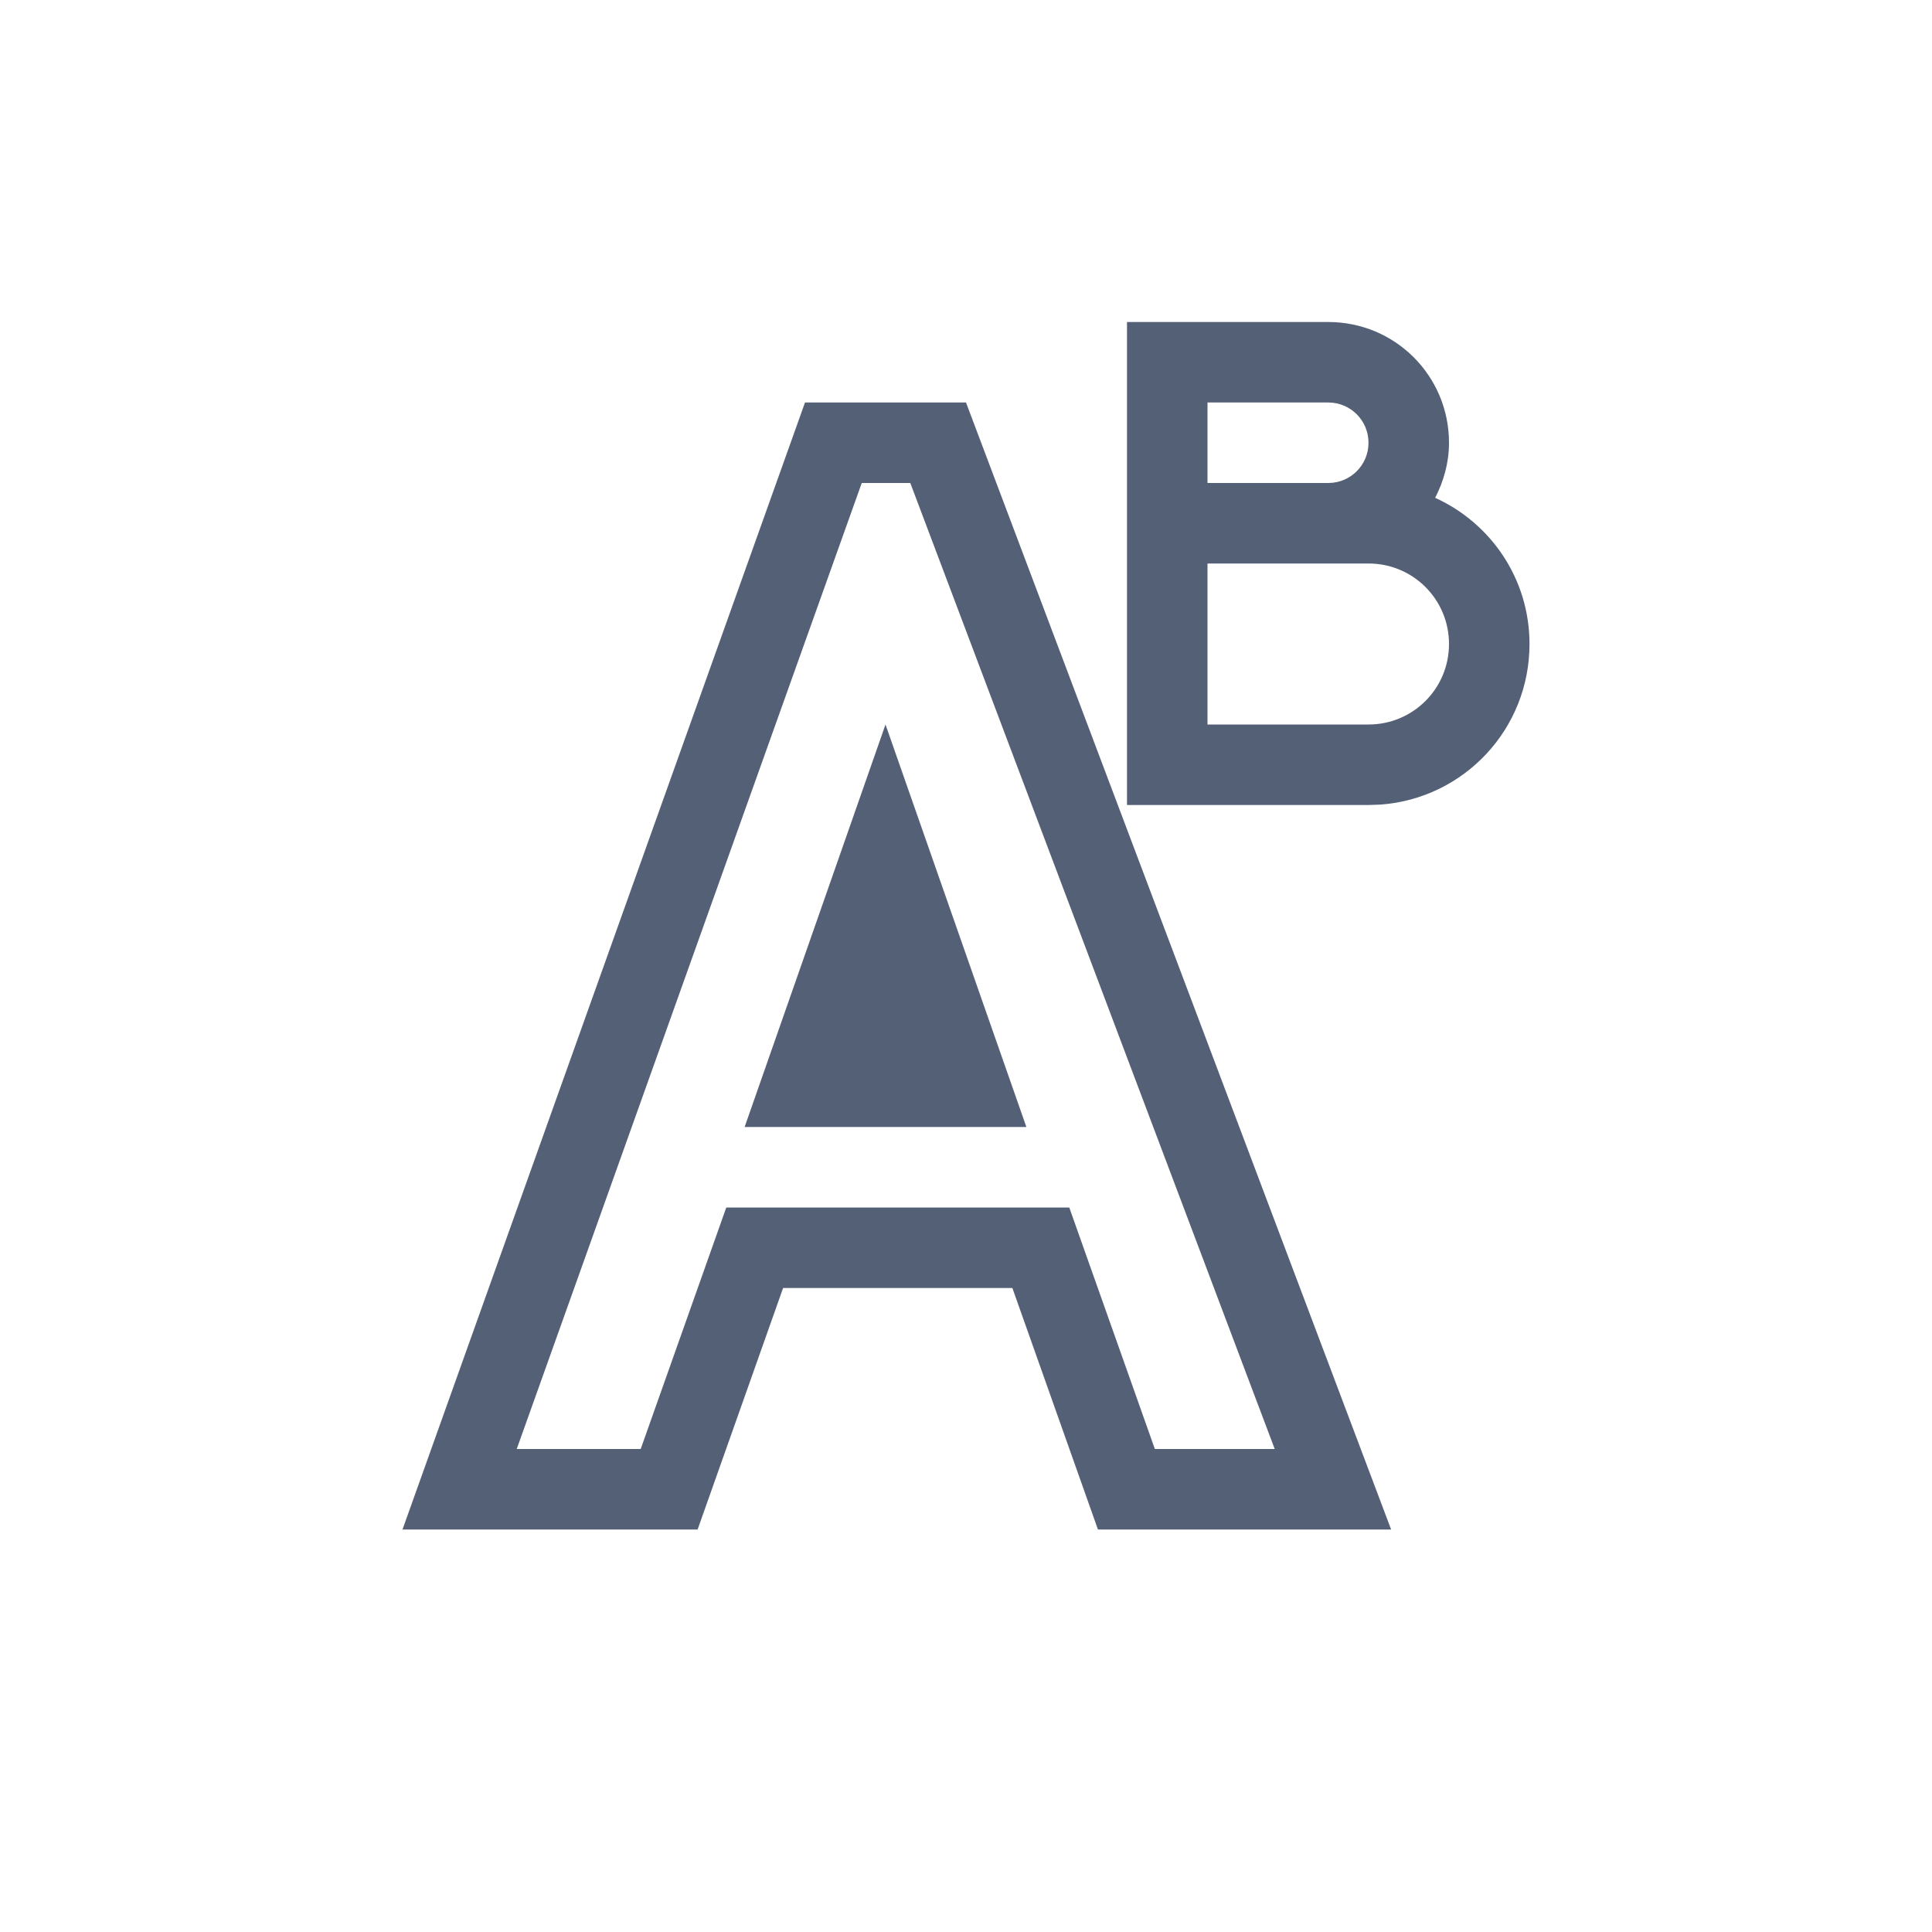 <svg xmlns="http://www.w3.org/2000/svg" width="24" height="24" viewBox="0 0 24 24">
  <g fill="none" fill-rule="evenodd">
    <path fill="#536076" fill-rule="nonzero" d="M14 4L16.5 4C17.331 4 18 4.669 18 5.5 18 5.748 17.934 5.978 17.828 6.184 18.519 6.498 19 7.189 19 8 19 9.058 18.187 9.918 17.15 9.995L17 10 14 10 14 4 16.5 4zM17 7L15 7 15 9 17 9C17.554 9 18 8.554 18 8 18 7.446 17.554 7 17 7zM16.5 5L15 5 15 6 16.5 6C16.777 6 17 5.777 17 5.5 17 5.223 16.777 5 16.5 5L16.5 5zM15.835 18L11.308 6 10.705 6 6.419 18 7.959 18 9.022 15 13.283 15 14.346 18 15.835 18zM10 5L12 5 17.281 19 13.639 19 12.576 16 9.728 16 8.666 19 5 19 10 5z"/>
    <polygon fill="#536076" fill-rule="nonzero" points="11 9 12.75 14 9.25 14"/>
  </g>
</svg>

